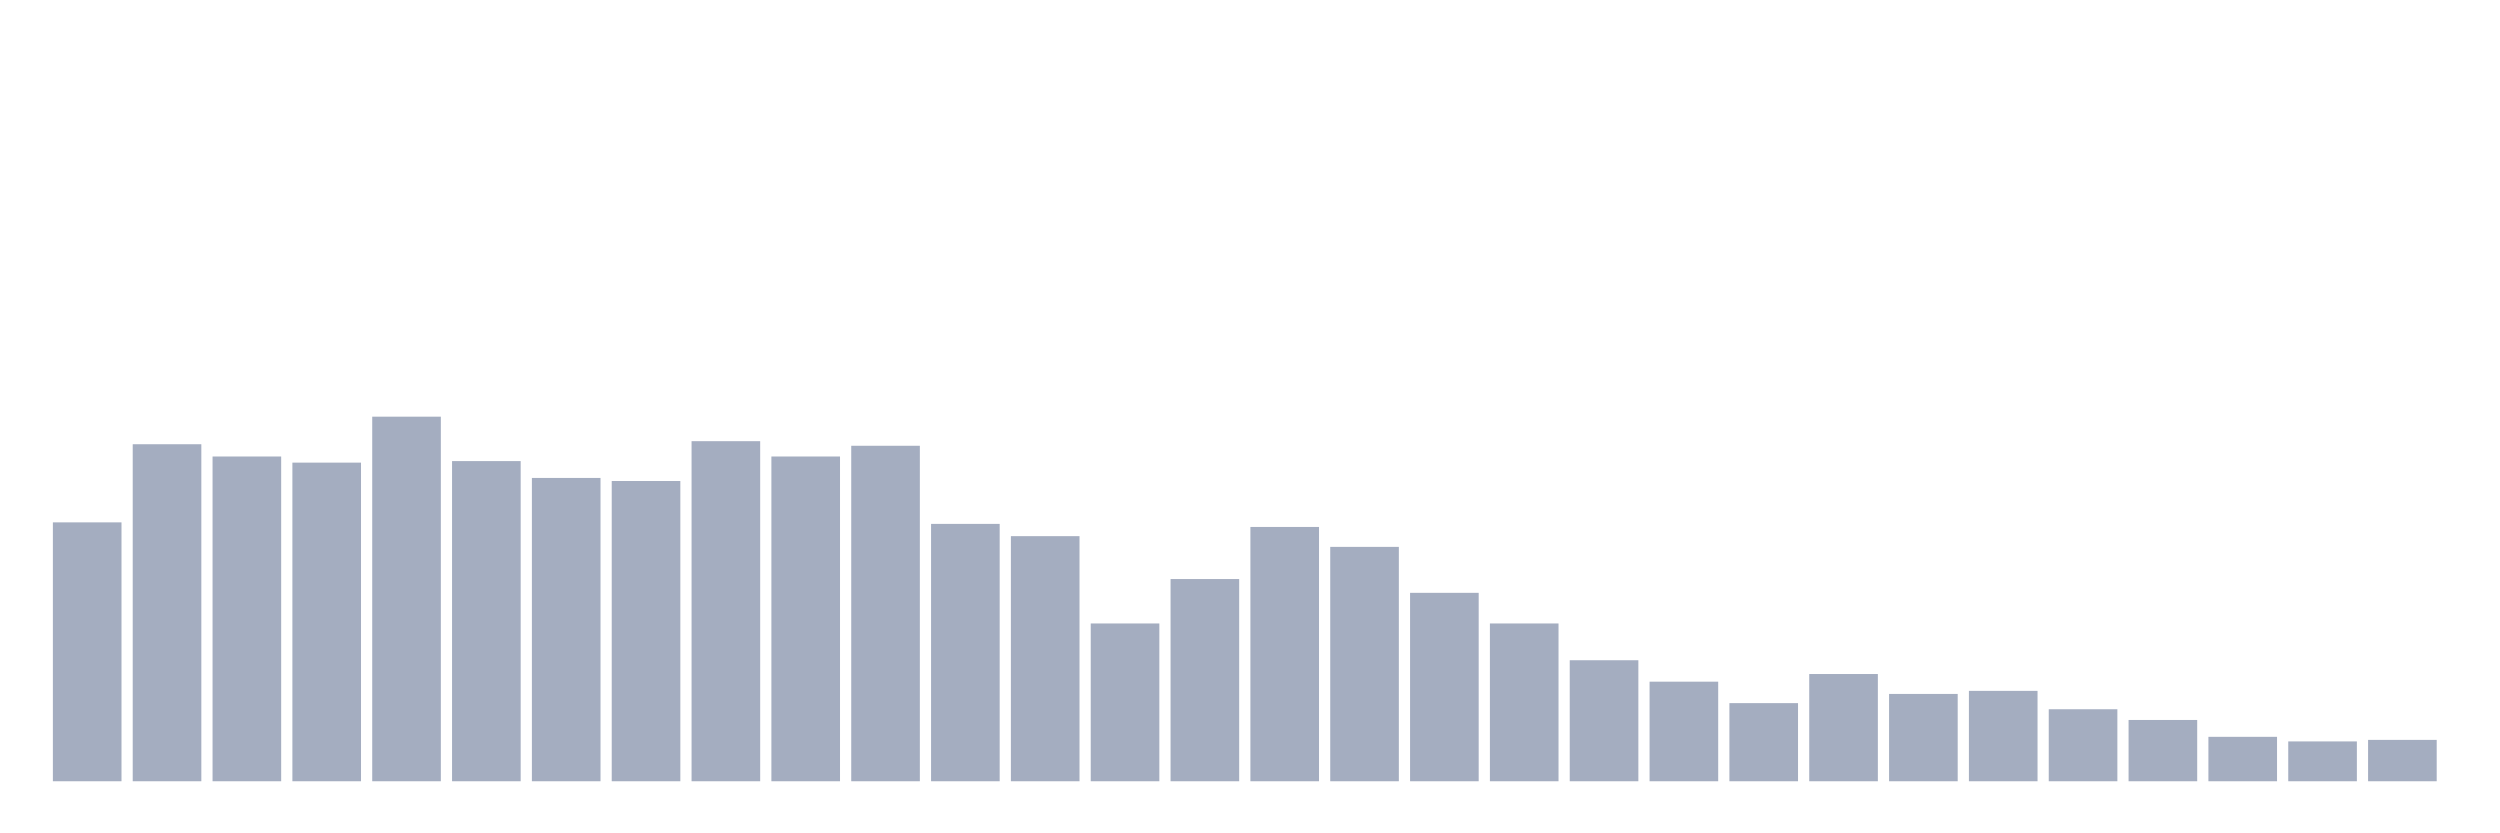 <svg xmlns="http://www.w3.org/2000/svg" viewBox="0 0 480 160"><g transform="translate(10,10)"><rect class="bar" x="0.153" width="13.175" y="90.294" height="49.706" fill="rgb(164,173,192)"></rect><rect class="bar" x="15.482" width="13.175" y="75.294" height="64.706" fill="rgb(164,173,192)"></rect><rect class="bar" x="30.81" width="13.175" y="77.647" height="62.353" fill="rgb(164,173,192)"></rect><rect class="bar" x="46.138" width="13.175" y="78.824" height="61.176" fill="rgb(164,173,192)"></rect><rect class="bar" x="61.466" width="13.175" y="70" height="70" fill="rgb(164,173,192)"></rect><rect class="bar" x="76.794" width="13.175" y="78.529" height="61.471" fill="rgb(164,173,192)"></rect><rect class="bar" x="92.123" width="13.175" y="81.765" height="58.235" fill="rgb(164,173,192)"></rect><rect class="bar" x="107.451" width="13.175" y="82.353" height="57.647" fill="rgb(164,173,192)"></rect><rect class="bar" x="122.779" width="13.175" y="74.706" height="65.294" fill="rgb(164,173,192)"></rect><rect class="bar" x="138.107" width="13.175" y="77.647" height="62.353" fill="rgb(164,173,192)"></rect><rect class="bar" x="153.436" width="13.175" y="75.588" height="64.412" fill="rgb(164,173,192)"></rect><rect class="bar" x="168.764" width="13.175" y="90.588" height="49.412" fill="rgb(164,173,192)"></rect><rect class="bar" x="184.092" width="13.175" y="92.941" height="47.059" fill="rgb(164,173,192)"></rect><rect class="bar" x="199.42" width="13.175" y="109.706" height="30.294" fill="rgb(164,173,192)"></rect><rect class="bar" x="214.748" width="13.175" y="101.176" height="38.824" fill="rgb(164,173,192)"></rect><rect class="bar" x="230.077" width="13.175" y="91.176" height="48.824" fill="rgb(164,173,192)"></rect><rect class="bar" x="245.405" width="13.175" y="95" height="45" fill="rgb(164,173,192)"></rect><rect class="bar" x="260.733" width="13.175" y="103.824" height="36.176" fill="rgb(164,173,192)"></rect><rect class="bar" x="276.061" width="13.175" y="109.706" height="30.294" fill="rgb(164,173,192)"></rect><rect class="bar" x="291.39" width="13.175" y="116.765" height="23.235" fill="rgb(164,173,192)"></rect><rect class="bar" x="306.718" width="13.175" y="120.882" height="19.118" fill="rgb(164,173,192)"></rect><rect class="bar" x="322.046" width="13.175" y="125" height="15" fill="rgb(164,173,192)"></rect><rect class="bar" x="337.374" width="13.175" y="119.412" height="20.588" fill="rgb(164,173,192)"></rect><rect class="bar" x="352.702" width="13.175" y="123.235" height="16.765" fill="rgb(164,173,192)"></rect><rect class="bar" x="368.031" width="13.175" y="122.647" height="17.353" fill="rgb(164,173,192)"></rect><rect class="bar" x="383.359" width="13.175" y="126.176" height="13.824" fill="rgb(164,173,192)"></rect><rect class="bar" x="398.687" width="13.175" y="128.235" height="11.765" fill="rgb(164,173,192)"></rect><rect class="bar" x="414.015" width="13.175" y="131.471" height="8.529" fill="rgb(164,173,192)"></rect><rect class="bar" x="429.344" width="13.175" y="132.353" height="7.647" fill="rgb(164,173,192)"></rect><rect class="bar" x="444.672" width="13.175" y="132.059" height="7.941" fill="rgb(164,173,192)"></rect></g></svg>